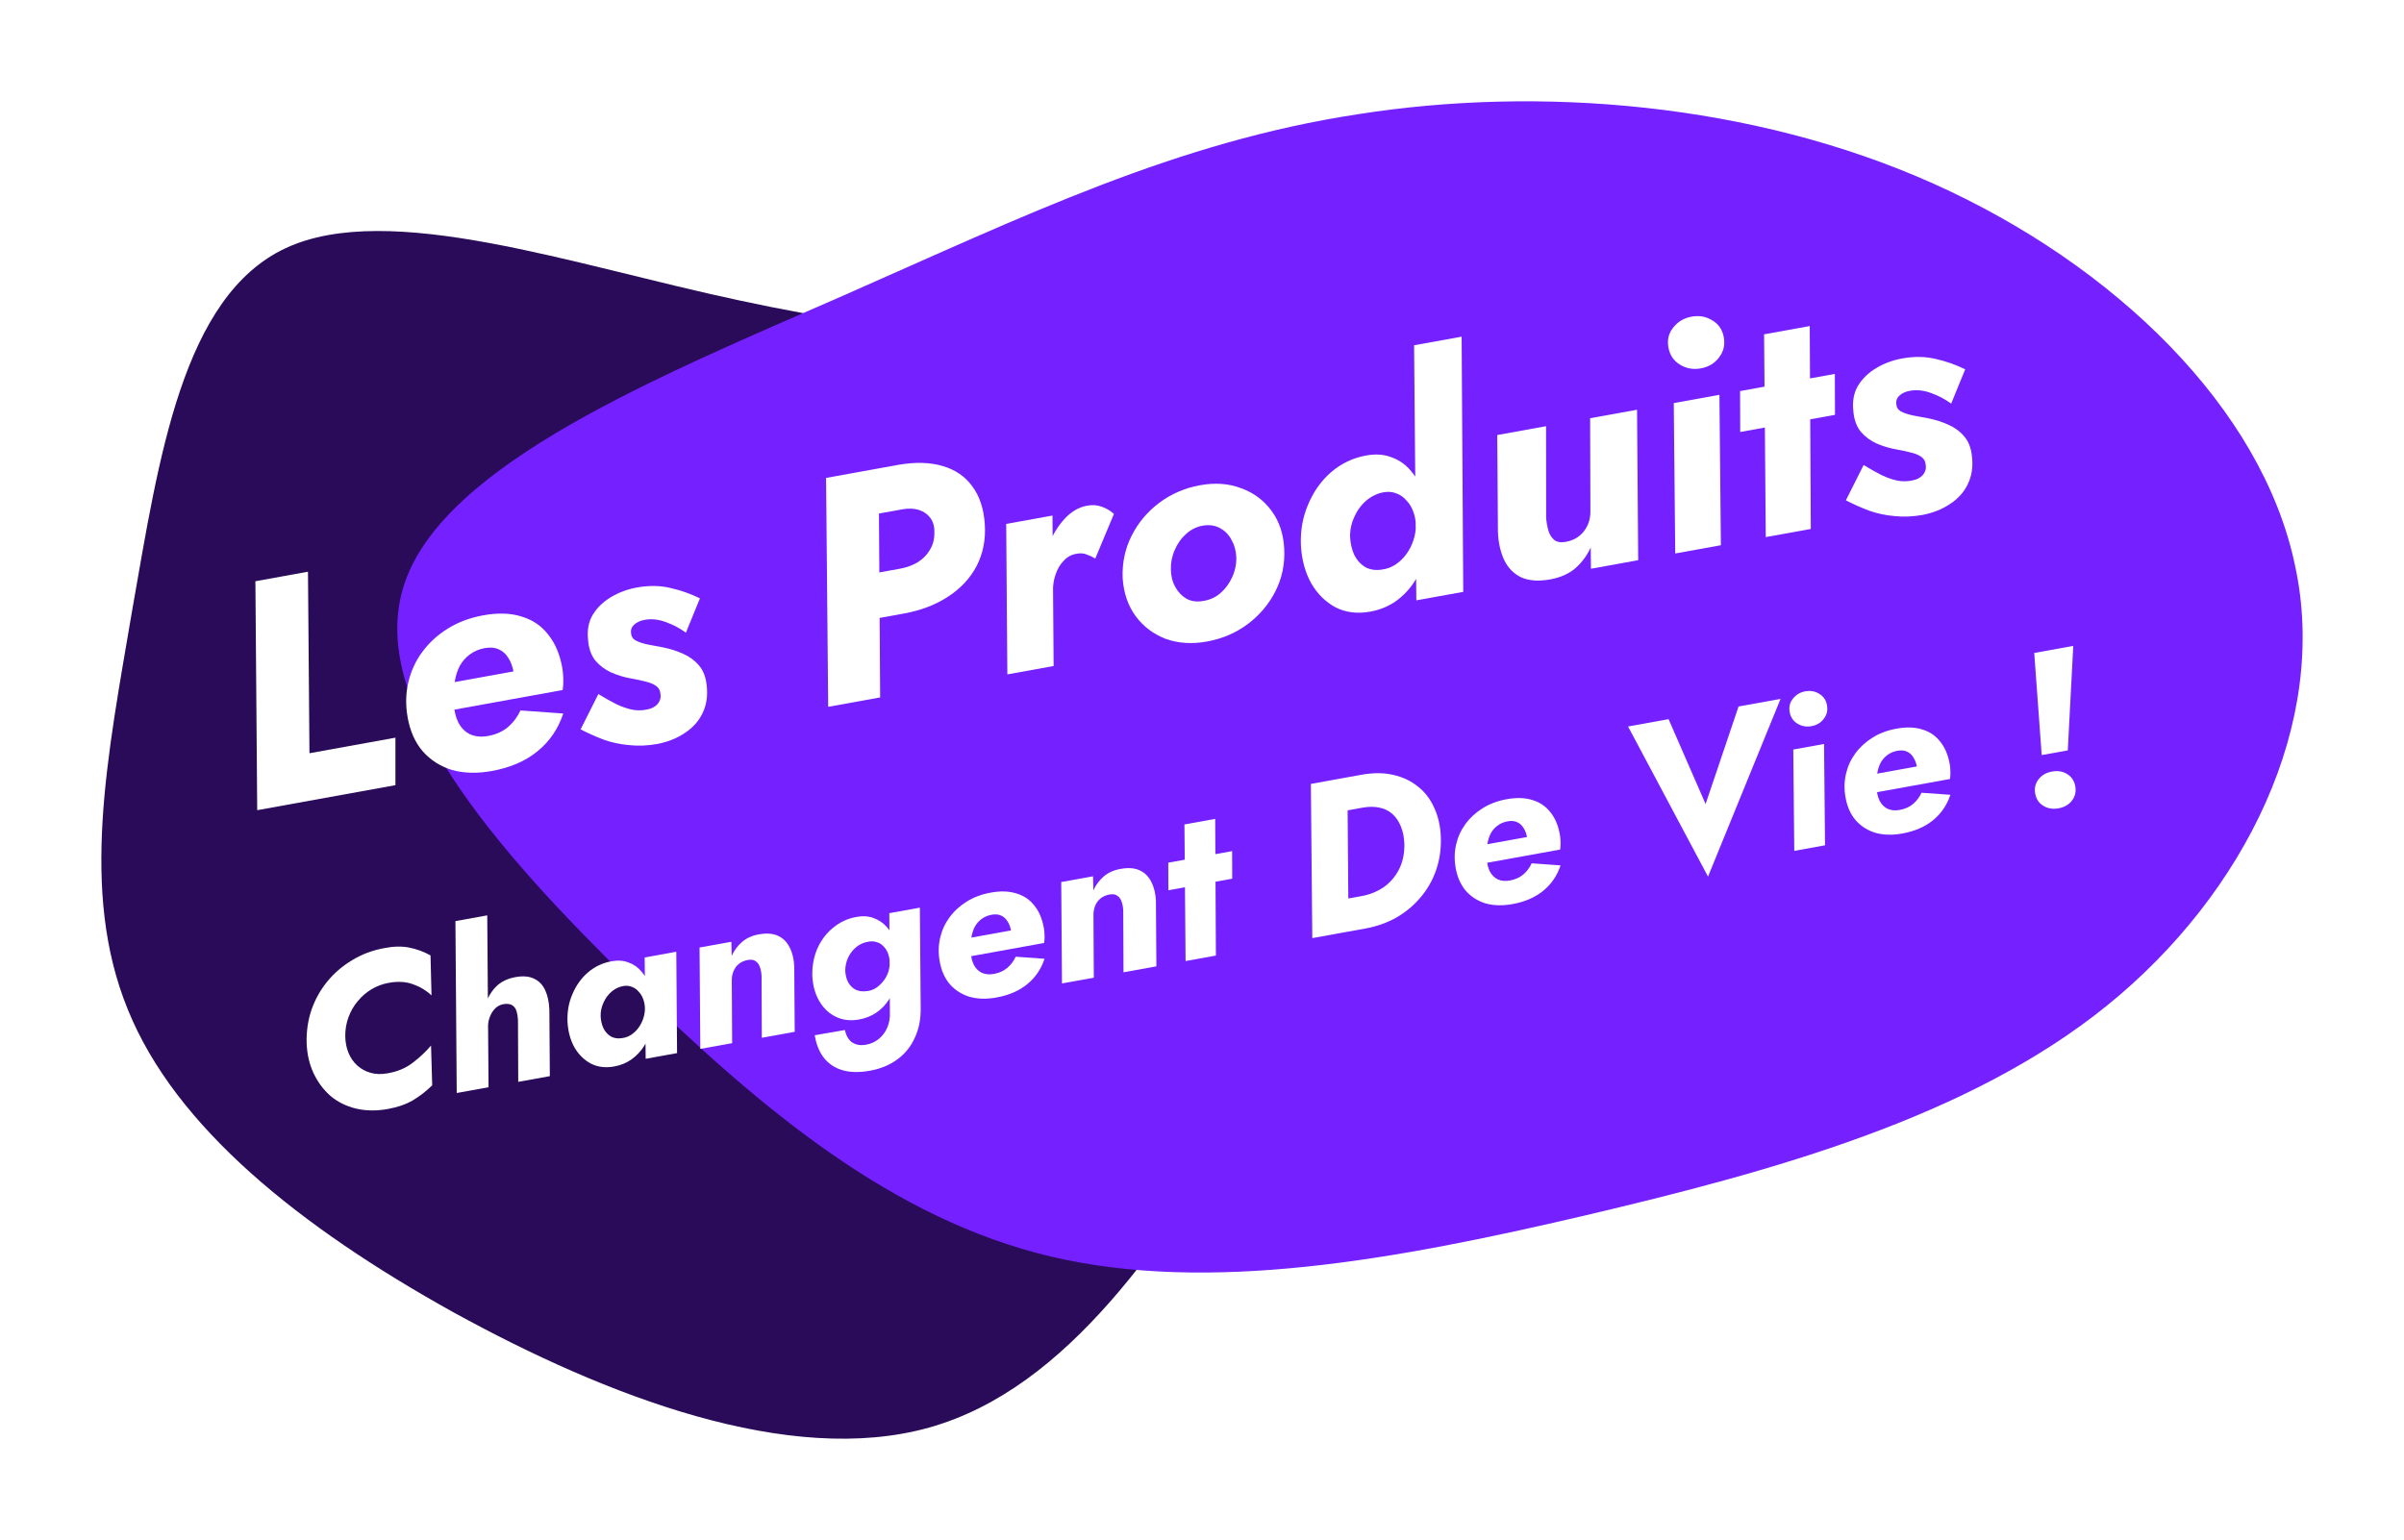 <svg width="593" height="380" viewBox="0 0 593 380" fill="none" xmlns="http://www.w3.org/2000/svg">
<g filter="url(#filter0_d_19_5)">
<path d="M279.186 90.038C308.844 105.835 332.261 135.809 334.735 166.27C337.43 196.958 319.182 228.133 298.306 261.984C277.43 295.835 253.669 332.547 219.216 342.239C184.764 351.93 139.618 334.601 101.738 313.749C63.874 292.692 33.275 268.112 21.547 239.138C9.597 209.938 16.482 176.754 22.709 139.993C29.174 103.251 34.962 63.137 60.473 51.23C85.983 39.324 131.471 55.439 172.302 64.112C213.115 72.99 249.272 74.426 279.186 90.038Z" fill="#290B59"/>
</g>
<g filter="url(#filter1_d_19_5)">
<path d="M466.926 35.314C511.525 55.305 548.015 90.675 556.124 129.56C564.522 168.225 543.96 210.405 509.787 238.086C475.614 265.766 427.54 278.948 380.914 289.932C333.998 300.916 288.241 309.265 249.145 300.038C210.338 290.811 177.902 264.009 145.467 232.154C112.742 200.08 79.727 162.952 89.863 133.734C99.999 104.296 152.707 82.766 197.885 62.994C242.773 43.222 280.132 24.988 325.021 18.178C369.619 11.148 422.327 15.322 466.926 35.314Z" fill="#7520FF"/>
</g>
<path d="M63 143.418L63.446 199.913L97.541 193.739L97.538 182.02L76.335 185.86L75.97 141.069L63 143.418Z" fill="white"/>
<path d="M121.347 190.236C125.904 189.411 129.65 187.79 132.586 185.372C135.575 182.945 137.694 179.841 138.944 176.058L128.387 175.303C127.612 176.952 126.574 178.325 125.273 179.423C123.972 180.52 122.338 181.247 120.37 181.604C118.713 181.904 117.246 181.765 115.967 181.189C114.74 180.603 113.763 179.621 113.037 178.244C112.362 176.857 111.987 175.201 111.911 173.275C111.854 171.454 111.933 169.796 112.147 168.302C112.405 166.747 112.833 165.403 113.433 164.271C114.085 163.129 114.908 162.199 115.903 161.48C116.939 160.699 118.157 160.182 119.555 159.929C120.901 159.685 122.039 159.776 122.97 160.2C123.953 160.615 124.744 161.306 125.344 162.275C125.996 163.235 126.457 164.472 126.727 165.985C126.811 166.455 126.805 167.022 126.709 167.686C126.604 168.297 126.443 168.892 126.225 169.471L128.302 165.377L105.313 169.54L106.485 176.117L138.794 170.266C138.923 169.488 138.976 168.59 138.955 167.57C138.933 166.55 138.848 165.622 138.7 164.787C138.104 161.447 136.95 158.719 135.237 156.604C133.567 154.428 131.377 152.939 128.669 152.136C126.003 151.272 122.857 151.168 119.233 151.824C115.919 152.425 112.988 153.521 110.439 155.114C107.89 156.707 105.778 158.652 104.103 160.949C102.47 163.185 101.338 165.68 100.706 168.434C100.075 171.189 100.024 174.054 100.554 177.029C101.159 180.422 102.404 183.214 104.291 185.404C106.23 187.586 108.641 189.116 111.523 189.995C114.448 190.812 117.723 190.893 121.347 190.236Z" fill="white"/>
<path d="M147.6 171.258L143.22 179.971C144.988 180.891 146.875 181.734 148.882 182.502C150.881 183.218 152.992 183.671 155.218 183.861C157.452 184.102 159.786 184.003 162.22 183.562C164.851 183.032 167.118 182.11 169.022 180.795C170.935 179.533 172.36 177.928 173.295 175.98C174.273 173.971 174.617 171.7 174.326 169.166C174.109 167.05 173.466 165.388 172.396 164.181C171.377 162.965 170.085 162.013 168.52 161.327C167.006 160.631 165.334 160.099 163.505 159.73C162.23 159.475 160.986 159.243 159.773 159.031C158.55 158.768 157.555 158.436 156.789 158.036C156.075 157.627 155.695 156.995 155.65 156.141C155.562 155.349 155.818 154.683 156.416 154.143C157.058 153.542 157.922 153.143 159.009 152.946C160.666 152.646 162.381 152.821 164.153 153.47C165.978 154.109 167.658 154.99 169.194 156.113L172.656 147.646C170.428 146.541 168.004 145.687 165.385 145.084C162.817 144.471 160.058 144.432 157.106 144.966C154.776 145.388 152.645 146.178 150.714 147.336C148.782 148.494 147.278 149.952 146.202 151.709C145.177 153.458 144.796 155.52 145.059 157.897C145.215 159.97 145.811 161.667 146.848 162.988C147.928 164.248 149.225 165.225 150.738 165.921C152.304 166.607 153.914 167.097 155.57 167.39C156.948 167.625 158.171 167.889 159.238 168.18C160.296 168.42 161.161 168.775 161.833 169.246C162.505 169.717 162.864 170.38 162.909 171.233C163.067 172.121 162.84 172.943 162.226 173.701C161.604 174.406 160.749 174.857 159.661 175.054C158.532 175.313 157.334 175.341 156.069 175.139C154.794 174.885 153.456 174.427 152.056 173.765C150.646 173.05 149.161 172.214 147.6 171.258Z" fill="white"/>
<path d="M203.77 117.927L204.294 174.408L217.109 172.087L216.74 115.578L203.77 117.927ZM211.909 127.607L222.549 125.68C224.102 125.399 225.474 125.447 226.663 125.824C227.853 126.201 228.8 126.865 229.504 127.815C230.207 128.765 230.534 129.999 230.484 131.517C230.495 133.078 230.127 134.464 229.381 135.677C228.687 136.88 227.692 137.896 226.396 138.723C225.091 139.498 223.636 140.031 222.031 140.322L212.012 142.136L212.01 153.371L222.883 151.402C227.129 150.633 230.783 149.244 233.846 147.234C236.96 145.216 239.316 142.688 240.912 139.651C242.5 136.561 243.171 133.126 242.924 129.345C242.669 125.512 241.631 122.386 239.811 119.968C238.042 117.54 235.608 115.88 232.509 114.986C229.462 114.083 225.889 113.976 221.789 114.664L211.77 116.478L211.909 127.607Z" fill="white"/>
<path d="M259.62 127.211L248.203 129.278L248.485 166.406L259.901 164.338L259.62 127.211ZM270.17 137.828L274.781 126.809C273.889 126.001 272.873 125.404 271.736 125.017C270.65 124.621 269.459 124.54 268.165 124.775C266.094 125.15 264.23 126.241 262.575 128.05C260.962 129.797 259.661 131.945 258.673 134.495C257.726 136.983 257.243 139.522 257.224 142.112L259.75 145.938C259.706 144.491 259.913 143.107 260.372 141.784C260.822 140.41 261.5 139.263 262.405 138.345C263.301 137.374 264.401 136.798 265.705 136.616C266.585 136.457 267.373 136.529 268.069 136.834C268.807 137.078 269.507 137.409 270.17 137.828Z" fill="white"/>
<path d="M276.924 142.586C277.152 146.262 278.22 149.409 280.13 152.027C282.03 154.593 284.501 156.462 287.543 157.636C290.627 158.747 294.007 158.97 297.684 158.305C301.515 157.611 304.892 156.164 307.814 153.965C310.736 151.765 313.007 149.064 314.628 145.861C316.248 142.658 316.966 139.187 316.781 135.449C316.605 131.763 315.567 128.637 313.667 126.072C311.757 123.454 309.261 121.589 306.176 120.478C303.134 119.304 299.75 119.055 296.022 119.73C292.294 120.405 288.943 121.847 285.969 124.056C283.047 126.255 280.776 128.957 279.155 132.16C277.535 135.363 276.791 138.838 276.924 142.586ZM288.821 140.512C288.782 138.795 289.108 137.173 289.798 135.648C290.479 134.069 291.444 132.736 292.693 131.648C293.943 130.56 295.348 129.901 296.911 129.672C298.474 129.443 299.852 129.678 301.045 130.378C302.23 131.026 303.15 131.99 303.806 133.273C304.505 134.493 304.89 135.905 304.962 137.509C305 139.226 304.653 140.878 303.921 142.466C303.231 143.991 302.261 145.299 301.012 146.387C299.805 147.414 298.395 148.046 296.78 148.285C295.227 148.566 293.858 148.383 292.674 147.735C291.541 147.078 290.621 146.113 289.913 144.841C289.205 143.568 288.841 142.125 288.821 140.512Z" fill="white"/>
<path d="M348.816 85.196L349.368 148.137L360.94 146.042L360.544 83.072L348.816 85.196ZM320.904 134.622C321.104 138.142 321.951 141.248 323.446 143.941C324.984 146.572 326.994 148.552 329.475 149.881C331.999 151.148 334.841 151.495 337.999 150.923C340.381 150.492 342.498 149.624 344.35 148.319C346.244 146.952 347.814 145.267 349.061 143.263C350.307 141.259 351.222 139.046 351.806 136.623C352.433 134.139 352.673 131.59 352.528 128.976C352.402 126.466 351.957 124.122 351.195 121.943C350.484 119.755 349.453 117.867 348.101 116.28C346.801 114.684 345.209 113.544 343.323 112.862C341.48 112.118 339.368 111.962 336.986 112.393C333.776 112.974 330.917 114.327 328.409 116.452C325.954 118.567 324.049 121.228 322.697 124.437C321.335 127.593 320.738 130.988 320.904 134.622ZM333.034 132.506C332.995 130.789 333.342 129.136 334.075 127.549C334.798 125.909 335.81 124.541 337.111 123.443C338.464 122.336 339.947 121.663 341.562 121.425C342.659 121.28 343.642 121.398 344.511 121.78C345.424 122.099 346.218 122.656 346.893 123.45C347.612 124.182 348.172 125.077 348.575 126.136C348.968 127.142 349.194 128.26 349.252 129.488C349.268 130.779 349.068 132.054 348.651 133.315C348.235 134.576 347.639 135.734 346.865 136.79C346.134 137.785 345.266 138.616 344.263 139.282C343.259 139.949 342.183 140.359 341.035 140.513C339.481 140.795 338.087 140.616 336.851 139.978C335.657 139.278 334.727 138.261 334.062 136.927C333.449 135.583 333.106 134.109 333.034 132.506Z" fill="white"/>
<path d="M381.392 127.79L381.369 105.164L369.331 107.344L369.499 131.237C369.602 133.913 370.124 136.243 371.065 138.227C371.998 140.16 373.399 141.577 375.27 142.477C377.183 143.316 379.564 143.478 382.412 142.962C384.897 142.512 386.953 141.601 388.579 140.229C390.196 138.804 391.467 137.092 392.394 135.093L392.446 140.337L404.096 138.227L403.814 101.1L392.242 103.195L392.307 126.056C392.332 127.399 392.092 128.601 391.587 129.662C391.081 130.723 390.383 131.604 389.492 132.304C388.601 133.004 387.508 133.472 386.214 133.706C385.023 133.922 384.087 133.768 383.406 133.245C382.716 132.669 382.23 131.895 381.95 130.922C381.67 129.949 381.484 128.905 381.392 127.79Z" fill="white"/>
<path d="M411.547 85.717C411.882 87.596 412.83 89.014 414.39 89.971C415.95 90.928 417.662 91.237 419.526 90.9C421.442 90.553 422.94 89.662 424.02 88.227C425.153 86.783 425.551 85.121 425.217 83.242C424.882 81.363 423.939 79.971 422.388 79.066C420.88 78.1 419.168 77.791 417.252 78.138C415.388 78.475 413.89 79.366 412.757 80.81C411.616 82.202 411.212 83.838 411.547 85.717ZM412.873 99.459L413.233 136.572L424.495 134.533L424.135 97.42L412.873 99.459Z" fill="white"/>
<path d="M429.228 96.498L429.263 106.594L452.641 102.361L452.606 92.264L429.228 96.498ZM435.151 82.493L435.568 132.528L446.674 130.517L446.413 80.454L435.151 82.493Z" fill="white"/>
<path d="M459.707 114.74L455.327 123.454C457.094 124.373 458.981 125.217 460.989 125.985C462.987 126.701 465.099 127.153 467.324 127.343C469.558 127.585 471.892 127.486 474.326 127.045C476.957 126.515 479.225 125.592 481.129 124.278C483.041 123.015 484.466 121.41 485.402 119.463C486.38 117.454 486.723 115.182 486.432 112.649C486.216 110.533 485.572 108.871 484.502 107.664C483.483 106.447 482.191 105.496 480.626 104.81C479.112 104.114 477.441 103.581 475.611 103.212C474.337 102.958 473.093 102.725 471.879 102.514C470.656 102.251 469.662 101.919 468.896 101.519C468.181 101.109 467.802 100.478 467.756 99.624C467.669 98.831 467.924 98.165 468.523 97.626C469.164 97.025 470.028 96.626 471.116 96.429C472.772 96.129 474.487 96.303 476.26 96.952C478.084 97.592 479.764 98.473 481.3 99.596L484.762 91.129C482.535 90.024 480.111 89.169 477.491 88.566C474.923 87.954 472.164 87.915 469.213 88.449C466.883 88.871 464.752 89.661 462.82 90.819C460.889 91.977 459.385 93.435 458.308 95.192C457.283 96.94 456.903 99.003 457.166 101.38C457.321 103.453 457.918 105.15 458.955 106.471C460.034 107.73 461.331 108.708 462.845 109.404C464.41 110.09 466.02 110.58 467.676 110.872C469.054 111.108 470.277 111.371 471.345 111.663C472.403 111.902 473.268 112.258 473.94 112.729C474.611 113.2 474.97 113.862 475.015 114.716C475.173 115.603 474.946 116.426 474.333 117.184C473.71 117.889 472.855 118.34 471.768 118.537C470.638 118.796 469.44 118.824 468.175 118.622C466.9 118.368 465.563 117.91 464.162 117.247C462.752 116.533 461.267 115.697 459.707 114.74Z" fill="white"/>
<path d="M85.163 255.619C85.16 253.986 85.426 252.449 85.962 251.009C86.491 249.534 87.247 248.218 88.229 247.06C89.204 245.867 90.343 244.88 91.644 244.1C92.945 243.32 94.363 242.791 95.898 242.513C98.13 242.109 100.113 242.222 101.846 242.852C103.572 243.446 105.104 244.367 106.442 245.613L106.197 235.748C104.519 234.817 102.766 234.173 100.937 233.814C99.144 233.449 97.099 233.493 94.803 233.945C91.908 234.469 89.275 235.454 86.904 236.9C84.527 238.31 82.481 240.06 80.764 242.15C79.048 244.239 77.737 246.582 76.832 249.178C75.961 251.768 75.564 254.49 75.64 257.343C75.733 260.085 76.303 262.577 77.35 264.82C78.392 267.027 79.787 268.898 81.537 270.432C83.315 271.925 85.408 272.962 87.816 273.542C90.259 274.116 92.876 274.15 95.666 273.645C98.073 273.209 100.141 272.49 101.871 271.487C103.594 270.449 105.176 269.219 106.614 267.797L106.326 257.994C105.045 259.496 103.534 260.913 101.791 262.245C100.082 263.571 98.004 264.437 95.556 264.844C94.056 265.116 92.681 265.075 91.429 264.72C90.178 264.366 89.081 263.766 88.138 262.921C87.195 262.075 86.468 261.027 85.957 259.776C85.447 258.526 85.182 257.14 85.163 255.619Z" fill="white"/>
<path d="M120.19 225.863L112.342 227.284L112.661 269.696L120.51 268.275L120.19 225.863ZM127.767 251.715L127.835 266.949L135.631 265.537L135.513 249.115C135.438 247.277 135.104 245.704 134.51 244.396C133.911 243.053 133.002 242.092 131.782 241.514C130.592 240.895 129.037 240.759 127.119 241.106C125.131 241.466 123.527 242.265 122.307 243.502C121.122 244.733 120.269 246.213 119.749 247.94C119.222 249.633 118.962 251.404 118.967 253.254L120.39 253.051C120.42 252.211 120.602 251.416 120.937 250.665C121.265 249.88 121.723 249.216 122.31 248.674C122.933 248.126 123.669 247.811 124.518 247.73C125.368 247.649 126.022 247.784 126.481 248.137C126.934 248.454 127.255 248.941 127.443 249.596C127.626 250.216 127.734 250.923 127.767 251.715Z" fill="white"/>
<path d="M159.027 236.254L159.269 261.256L167.013 259.854L166.823 234.842L159.027 236.254ZM139.989 252.17C140.123 254.542 140.694 256.634 141.701 258.448C142.737 260.221 144.091 261.555 145.763 262.45C147.464 263.304 149.378 263.538 151.505 263.152C153.11 262.862 154.536 262.277 155.784 261.398C157.06 260.477 158.118 259.341 158.957 257.992C159.797 256.642 160.414 255.151 160.807 253.519C161.229 251.845 161.391 250.128 161.293 248.367C161.208 246.676 160.909 245.097 160.395 243.629C159.916 242.155 159.222 240.883 158.311 239.814C157.435 238.738 156.362 237.971 155.092 237.511C153.851 237.01 152.428 236.904 150.823 237.195C148.66 237.587 146.734 238.498 145.045 239.929C143.39 241.354 142.108 243.147 141.197 245.309C140.279 247.435 139.877 249.722 139.989 252.17ZM148.16 250.745C148.134 249.588 148.368 248.475 148.862 247.405C149.349 246.301 150.031 245.379 150.907 244.639C151.819 243.893 152.818 243.44 153.906 243.28C154.644 243.182 155.307 243.262 155.893 243.519C156.507 243.734 157.042 244.109 157.497 244.644C157.981 245.137 158.359 245.74 158.63 246.453C158.895 247.131 159.047 247.884 159.086 248.712C159.097 249.581 158.962 250.44 158.682 251.29C158.401 252.139 158 252.92 157.478 253.631C156.986 254.301 156.401 254.861 155.725 255.31C155.049 255.759 154.324 256.036 153.55 256.139C152.504 256.329 151.564 256.209 150.732 255.779C149.927 255.307 149.301 254.622 148.853 253.723C148.44 252.818 148.209 251.825 148.16 250.745Z" fill="white"/>
<path d="M187.856 240.834L187.924 256.068L196.034 254.599L195.92 238.503C195.851 236.7 195.485 235.151 194.822 233.856C194.188 232.519 193.241 231.547 191.98 230.94C190.72 230.333 189.113 230.207 187.16 230.561C185.486 230.864 184.104 231.495 183.014 232.455C181.954 233.373 181.111 234.505 180.487 235.853L180.409 232.382L172.561 233.803L172.75 258.815L180.599 257.394L180.512 242.055C180.495 241.151 180.639 240.344 180.945 239.635C181.245 238.892 181.695 238.284 182.295 237.812C182.895 237.34 183.613 237.029 184.451 236.877C185.323 236.719 185.991 236.834 186.456 237.222C186.95 237.568 187.291 238.069 187.48 238.724C187.698 239.338 187.823 240.042 187.856 240.834Z" fill="white"/>
<path d="M200.973 255.447C201.332 257.669 202.075 259.513 203.2 260.979C204.367 262.473 205.901 263.502 207.801 264.066C209.702 264.629 211.978 264.671 214.629 264.191C217.245 263.717 219.491 262.784 221.368 261.391C223.279 259.993 224.722 258.189 225.696 255.979C226.712 253.799 227.182 251.282 227.105 248.428L226.905 223.962L219.37 225.327L219.509 249.749C219.573 251.117 219.364 252.371 218.883 253.51C218.402 254.65 217.706 255.593 216.795 256.339C215.918 257.078 214.87 257.559 213.649 257.78C212.672 257.957 211.818 257.912 211.086 257.645C210.361 257.413 209.782 256.992 209.349 256.381C208.922 255.804 208.61 255.062 208.412 254.154L200.973 255.447ZM200.38 240.908C200.515 243.279 201.097 245.333 202.127 247.071C203.156 248.808 204.518 250.086 206.212 250.905C207.907 251.723 209.818 251.94 211.945 251.554C213.515 251.27 214.927 250.706 216.181 249.862C217.463 248.976 218.51 247.879 219.321 246.571C220.167 245.256 220.79 243.8 221.189 242.203C221.618 240.565 221.783 238.865 221.685 237.104C221.594 235.378 221.294 233.799 220.787 232.366C220.314 230.927 219.629 229.708 218.731 228.709C217.833 227.711 216.749 226.981 215.479 226.522C214.243 226.056 212.823 225.968 211.219 226.258C209.091 226.644 207.179 227.534 205.484 228.93C203.817 230.285 202.521 232.008 201.598 234.099C200.709 236.184 200.303 238.453 200.38 240.908ZM208.5 239.492C208.509 238.329 208.749 237.251 209.22 236.258C209.72 235.223 210.393 234.357 211.241 233.659C212.124 232.955 213.144 232.516 214.301 232.343C214.999 232.217 215.655 232.261 216.27 232.477C216.913 232.65 217.459 232.987 217.908 233.487C218.386 233.945 218.757 234.513 219.022 235.191C219.28 235.834 219.432 236.586 219.478 237.449C219.489 238.319 219.351 239.16 219.064 239.974C218.777 240.789 218.366 241.516 217.833 242.158C217.334 242.792 216.746 243.334 216.07 243.784C215.422 244.191 214.729 244.444 213.99 244.541C212.903 244.702 211.949 244.602 211.129 244.243C210.337 243.842 209.706 243.23 209.235 242.408C208.8 241.579 208.554 240.607 208.5 239.492Z" fill="white"/>
<path d="M245.805 246.131C248.875 245.575 251.398 244.483 253.377 242.854C255.39 241.219 256.818 239.127 257.66 236.579L250.548 236.07C250.025 237.181 249.326 238.106 248.45 238.846C247.573 239.585 246.472 240.075 245.147 240.315C244.031 240.517 243.042 240.424 242.18 240.035C241.354 239.641 240.696 238.979 240.207 238.052C239.752 237.118 239.499 236.002 239.448 234.704C239.409 233.477 239.463 232.36 239.607 231.354C239.781 230.306 240.069 229.401 240.474 228.638C240.913 227.869 241.467 227.242 242.137 226.758C242.835 226.232 243.656 225.884 244.597 225.713C245.504 225.549 246.271 225.61 246.898 225.896C247.56 226.175 248.093 226.641 248.498 227.294C248.937 227.94 249.247 228.773 249.429 229.793C249.486 230.11 249.482 230.492 249.417 230.939C249.347 231.351 249.238 231.752 249.091 232.141L250.49 229.383L235.003 232.188L235.792 236.619L257.559 232.677C257.645 232.153 257.681 231.548 257.667 230.861C257.653 230.174 257.595 229.549 257.495 228.986C257.094 226.736 256.317 224.898 255.163 223.473C254.037 222.008 252.562 221.004 250.737 220.463C248.941 219.881 246.822 219.811 244.381 220.253C242.148 220.658 240.173 221.396 238.456 222.47C236.739 223.543 235.316 224.853 234.188 226.401C233.088 227.906 232.325 229.587 231.9 231.443C231.474 233.299 231.44 235.229 231.797 237.233C232.204 239.519 233.044 241.4 234.315 242.875C235.621 244.345 237.245 245.376 239.187 245.968C241.157 246.519 243.363 246.573 245.805 246.131Z" fill="white"/>
<path d="M277.07 224.679L277.138 239.912L285.248 238.444L285.135 222.348C285.065 220.545 284.699 218.996 284.036 217.7C283.402 216.363 282.455 215.391 281.194 214.785C279.934 214.178 278.327 214.052 276.374 214.405C274.7 214.709 273.318 215.34 272.228 216.299C271.168 217.218 270.325 218.35 269.701 219.697L269.623 216.227L261.775 217.648L261.964 242.66L269.813 241.239L269.726 225.9C269.709 224.996 269.854 224.189 270.159 223.48C270.459 222.736 270.909 222.129 271.509 221.657C272.109 221.185 272.827 220.874 273.665 220.722C274.537 220.564 275.205 220.679 275.67 221.067C276.164 221.413 276.506 221.914 276.694 222.569C276.912 223.183 277.037 223.886 277.07 224.679Z" fill="white"/>
<path d="M288.179 212.867L288.202 219.668L303.952 216.817L303.928 210.015L288.179 212.867ZM292.169 203.432L292.45 237.14L299.932 235.785L299.756 202.058L292.169 203.432Z" fill="white"/>
<path d="M323.355 193.429L323.707 231.479L332.654 229.859L332.354 191.8L323.355 193.429ZM336.735 229.12C339.631 228.596 342.238 227.67 344.558 226.342C346.872 224.98 348.844 223.316 350.474 221.351C352.139 219.38 353.399 217.155 354.254 214.677C355.109 212.199 355.498 209.533 355.421 206.679C355.329 203.937 354.786 201.495 353.792 199.352C352.826 197.167 351.467 195.399 349.714 194.046C347.989 192.653 345.947 191.698 343.586 191.181C341.261 190.659 338.685 190.653 335.86 191.165L329.058 192.396L329.055 200.564L336.118 199.285C337.583 199.02 338.932 199.012 340.165 199.26C341.432 199.503 342.514 200.015 343.409 200.796C344.304 201.578 345.008 202.594 345.518 203.845C346.064 205.089 346.365 206.577 346.422 208.309C346.452 210.699 345.997 212.796 345.058 214.6C344.148 216.362 342.893 217.805 341.293 218.93C339.687 220.019 337.872 220.747 335.849 221.114L329.309 222.298L329.358 230.456L336.735 229.12Z" fill="white"/>
<path d="M373.086 223.082C376.155 222.526 378.679 221.434 380.658 219.805C382.671 218.17 384.098 216.079 384.941 213.531L377.828 213.022C377.306 214.133 376.607 215.058 375.73 215.797C374.854 216.537 373.753 217.027 372.428 217.267C371.311 217.469 370.323 217.376 369.461 216.987C368.635 216.592 367.977 215.931 367.487 215.003C367.033 214.069 366.78 212.953 366.729 211.656C366.69 210.429 366.743 209.312 366.888 208.306C367.061 207.258 367.35 206.352 367.754 205.59C368.194 204.82 368.748 204.194 369.418 203.709C370.116 203.184 370.936 202.835 371.878 202.665C372.785 202.501 373.552 202.561 374.179 202.847C374.841 203.127 375.374 203.593 375.779 204.245C376.218 204.892 376.528 205.725 376.71 206.745C376.766 207.061 376.762 207.443 376.698 207.89C376.627 208.302 376.519 208.703 376.372 209.093L377.771 206.335L362.284 209.139L363.073 213.57L384.839 209.629C384.926 209.105 384.962 208.499 384.948 207.812C384.933 207.125 384.876 206.5 384.776 205.938C384.375 203.687 383.597 201.85 382.443 200.425C381.318 198.959 379.843 197.956 378.018 197.415C376.222 196.833 374.103 196.763 371.661 197.205C369.429 197.609 367.454 198.348 365.737 199.421C364.02 200.494 362.597 201.805 361.469 203.352C360.369 204.858 359.606 206.539 359.18 208.395C358.755 210.25 358.721 212.18 359.078 214.185C359.485 216.47 360.324 218.351 361.596 219.827C362.902 221.297 364.526 222.327 366.467 222.92C368.438 223.47 370.644 223.524 373.086 223.082Z" fill="white"/>
<path d="M420.722 198.394L411.589 177.451L401.596 179.261L421.321 216.308L439.216 172.449L428.856 174.325L420.722 198.394Z" fill="white"/>
<path d="M441.462 175.69C441.687 176.956 442.325 177.911 443.376 178.556C444.427 179.2 445.581 179.409 446.837 179.182C448.127 178.948 449.136 178.348 449.864 177.381C450.627 176.408 450.896 175.288 450.67 174.022C450.445 172.757 449.81 171.819 448.765 171.21C447.749 170.559 446.595 170.35 445.305 170.584C444.049 170.811 443.04 171.411 442.277 172.384C441.508 173.322 441.236 174.424 441.462 175.69ZM442.355 184.948L442.597 209.95L450.184 208.577L449.942 183.574L442.355 184.948Z" fill="white"/>
<path d="M469.249 205.669C472.319 205.113 474.842 204.021 476.821 202.392C478.834 200.757 480.261 198.665 481.104 196.117L473.992 195.608C473.469 196.719 472.77 197.644 471.894 198.384C471.017 199.123 469.916 199.613 468.591 199.853C467.475 200.055 466.486 199.962 465.624 199.573C464.798 199.179 464.14 198.517 463.65 197.59C463.196 196.656 462.943 195.54 462.892 194.242C462.853 193.015 462.907 191.898 463.051 190.892C463.225 189.844 463.513 188.939 463.918 188.176C464.357 187.407 464.911 186.78 465.581 186.296C466.279 185.77 467.1 185.422 468.041 185.251C468.948 185.087 469.715 185.148 470.342 185.434C471.004 185.713 471.537 186.179 471.942 186.832C472.381 187.478 472.691 188.311 472.873 189.331C472.93 189.648 472.926 190.03 472.861 190.477C472.791 190.889 472.682 191.29 472.535 191.679L473.934 188.921L458.447 191.726L459.236 196.157L481.003 192.215C481.089 191.691 481.125 191.086 481.111 190.399C481.097 189.712 481.039 189.087 480.939 188.524C480.538 186.273 479.76 184.436 478.606 183.011C477.481 181.546 476.006 180.542 474.181 180.001C472.385 179.419 470.266 179.349 467.825 179.791C465.592 180.196 463.617 180.934 461.9 182.007C460.183 183.081 458.76 184.391 457.632 185.938C456.532 187.444 455.769 189.125 455.344 190.981C454.918 192.837 454.884 194.767 455.241 196.771C455.648 199.057 456.487 200.938 457.759 202.413C459.065 203.883 460.689 204.914 462.631 205.506C464.601 206.057 466.807 206.111 469.249 205.669Z" fill="white"/>
<path d="M501.788 161.118L503.632 186.32L510.067 185.155L511.415 159.375L501.788 161.118ZM502.028 195.813C502.267 197.149 502.932 198.154 504.024 198.827C505.116 199.5 506.36 199.711 507.755 199.458C509.22 199.193 510.331 198.556 511.087 197.548C511.879 196.534 512.155 195.358 511.917 194.022C511.679 192.686 511.014 191.681 509.922 191.007C508.865 190.328 507.603 190.12 506.138 190.386C504.743 190.638 503.65 191.272 502.858 192.287C502.067 193.301 501.79 194.476 502.028 195.813Z" fill="white"/>
<defs>
<filter id="filter0_d_19_5" x="0" y="32" width="370" height="348" filterUnits="userSpaceOnUse" color-interpolation-filters="sRGB">
<feFlood flood-opacity="0" result="BackgroundImageFix"/>
<feColorMatrix in="SourceAlpha" type="matrix" values="0 0 0 0 0 0 0 0 0 0 0 0 0 0 0 0 0 0 127 0" result="hardAlpha"/>
<feOffset dx="10" dy="10"/>
<feGaussianBlur stdDeviation="12.5"/>
<feComposite in2="hardAlpha" operator="out"/>
<feColorMatrix type="matrix" values="0 0 0 0 0 0 0 0 0 0 0 0 0 0 0 0 0 0 0.25 0"/>
<feBlend mode="normal" in2="BackgroundImageFix" result="effect1_dropShadow_19_5"/>
<feBlend mode="normal" in="SourceGraphic" in2="effect1_dropShadow_19_5" result="shape"/>
</filter>
<filter id="filter1_d_19_5" x="73" y="0" width="520" height="339" filterUnits="userSpaceOnUse" color-interpolation-filters="sRGB">
<feFlood flood-opacity="0" result="BackgroundImageFix"/>
<feColorMatrix in="SourceAlpha" type="matrix" values="0 0 0 0 0 0 0 0 0 0 0 0 0 0 0 0 0 0 127 0" result="hardAlpha"/>
<feOffset dx="10" dy="10"/>
<feGaussianBlur stdDeviation="12.5"/>
<feComposite in2="hardAlpha" operator="out"/>
<feColorMatrix type="matrix" values="0 0 0 0 0 0 0 0 0 0 0 0 0 0 0 0 0 0 0.25 0"/>
<feBlend mode="normal" in2="BackgroundImageFix" result="effect1_dropShadow_19_5"/>
<feBlend mode="normal" in="SourceGraphic" in2="effect1_dropShadow_19_5" result="shape"/>
</filter>
</defs>
</svg>
